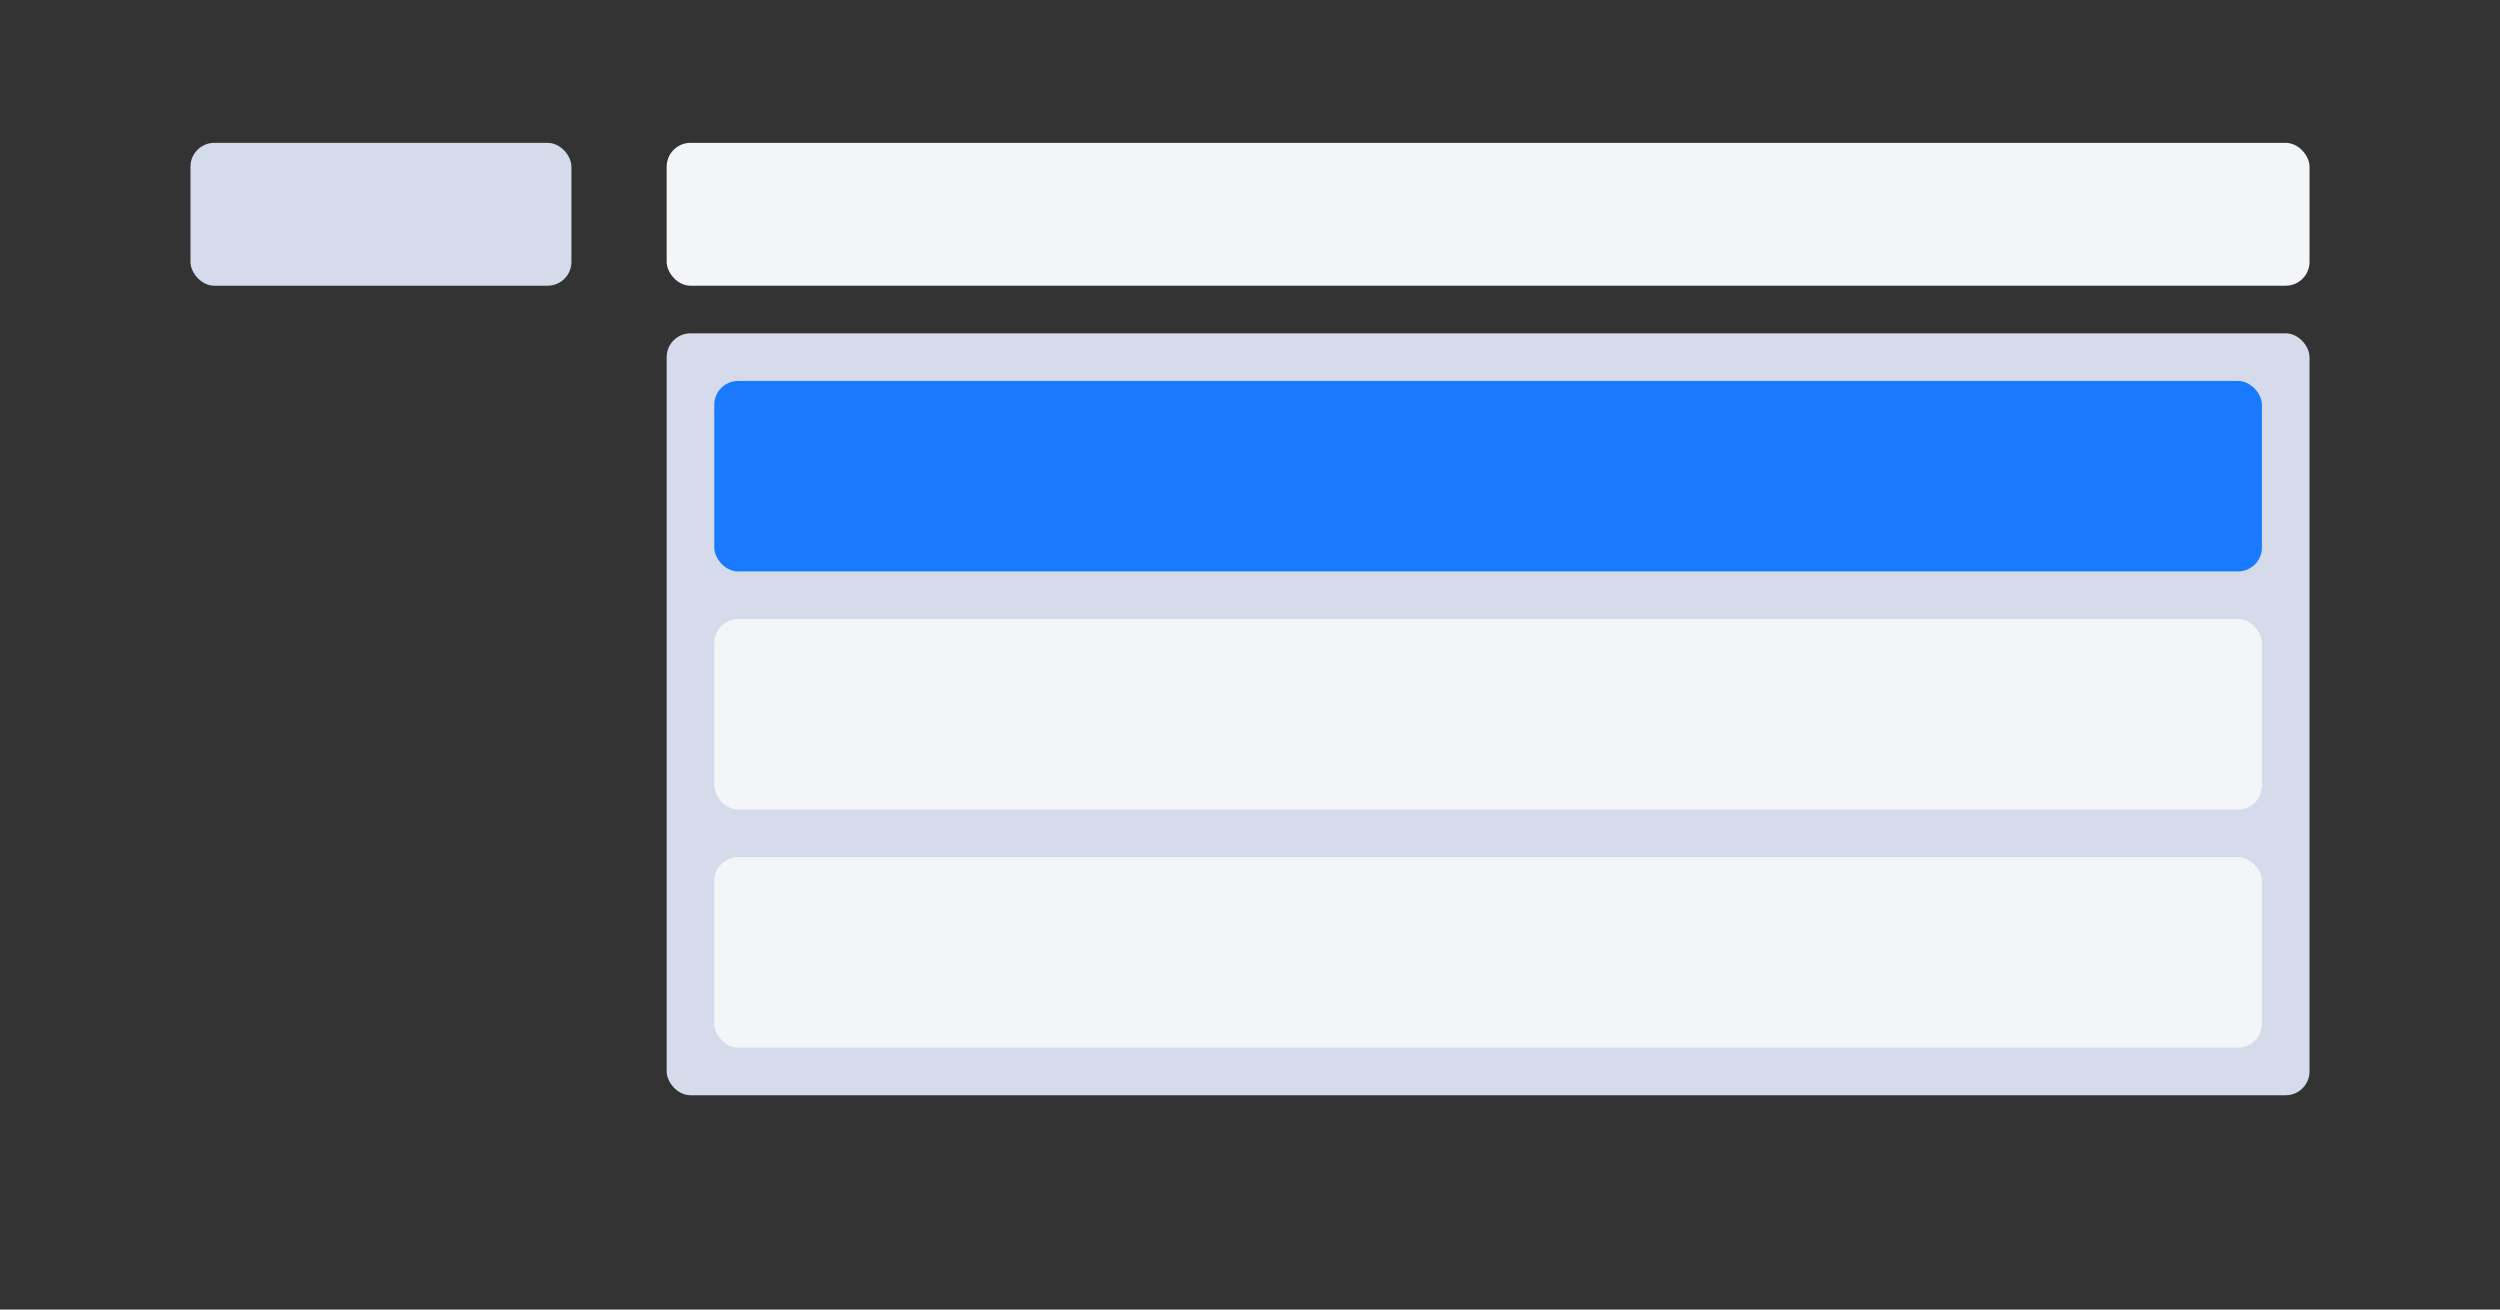<?xml version="1.0" encoding="UTF-8"?>
<svg width="105px" height="55px" viewBox="0 0 105 55" version="1.1" xmlns="http://www.w3.org/2000/svg" xmlns:xlink="http://www.w3.org/1999/xlink">
    <rect x="0" y="0" width="105" height="55" fill="#333333" stroke="none"/>
    <title>forms.general-auto-complete</title>
    <g id="nora" stroke="none" stroke-width="1" fill="none" fill-rule="evenodd">
        <g id="-构件概览图三" transform="translate(-1480, -103)">
            <g id="forms.general-auto-complete" transform="translate(1480, 103)">
                <rect id="矩形备份-46" x="0" y="0" width="105" height="55" rx="4"></rect>
                <g id="编组-17" transform="translate(28, 14)">
                    <rect id="矩形备份-104" fill="#D6DBEC" x="0" y="0" width="69" height="32" rx="1"></rect>
                    <rect id="矩形" fill="#1A7AFF" x="2" y="2" width="65" height="8" rx="1"></rect>
                    <rect id="矩形备份-4" fill="#F4F5F9" x="2" y="12" width="65" height="8" rx="1"></rect>
                    <rect id="矩形备份-5" fill="#F4F5F9" x="2" y="22" width="65" height="8" rx="1"></rect>
                </g>
                <g id="编组-16" transform="translate(8, 6)">
                    <rect id="矩形备份-104" fill="#F4F5F9" x="20" y="0" width="69" height="6" rx="1"></rect>
                    <rect id="矩形" fill="#D6DBEC" x="0" y="0" width="16" height="6" rx="1"></rect>
                </g>
            </g>
        </g>
    </g>
</svg>